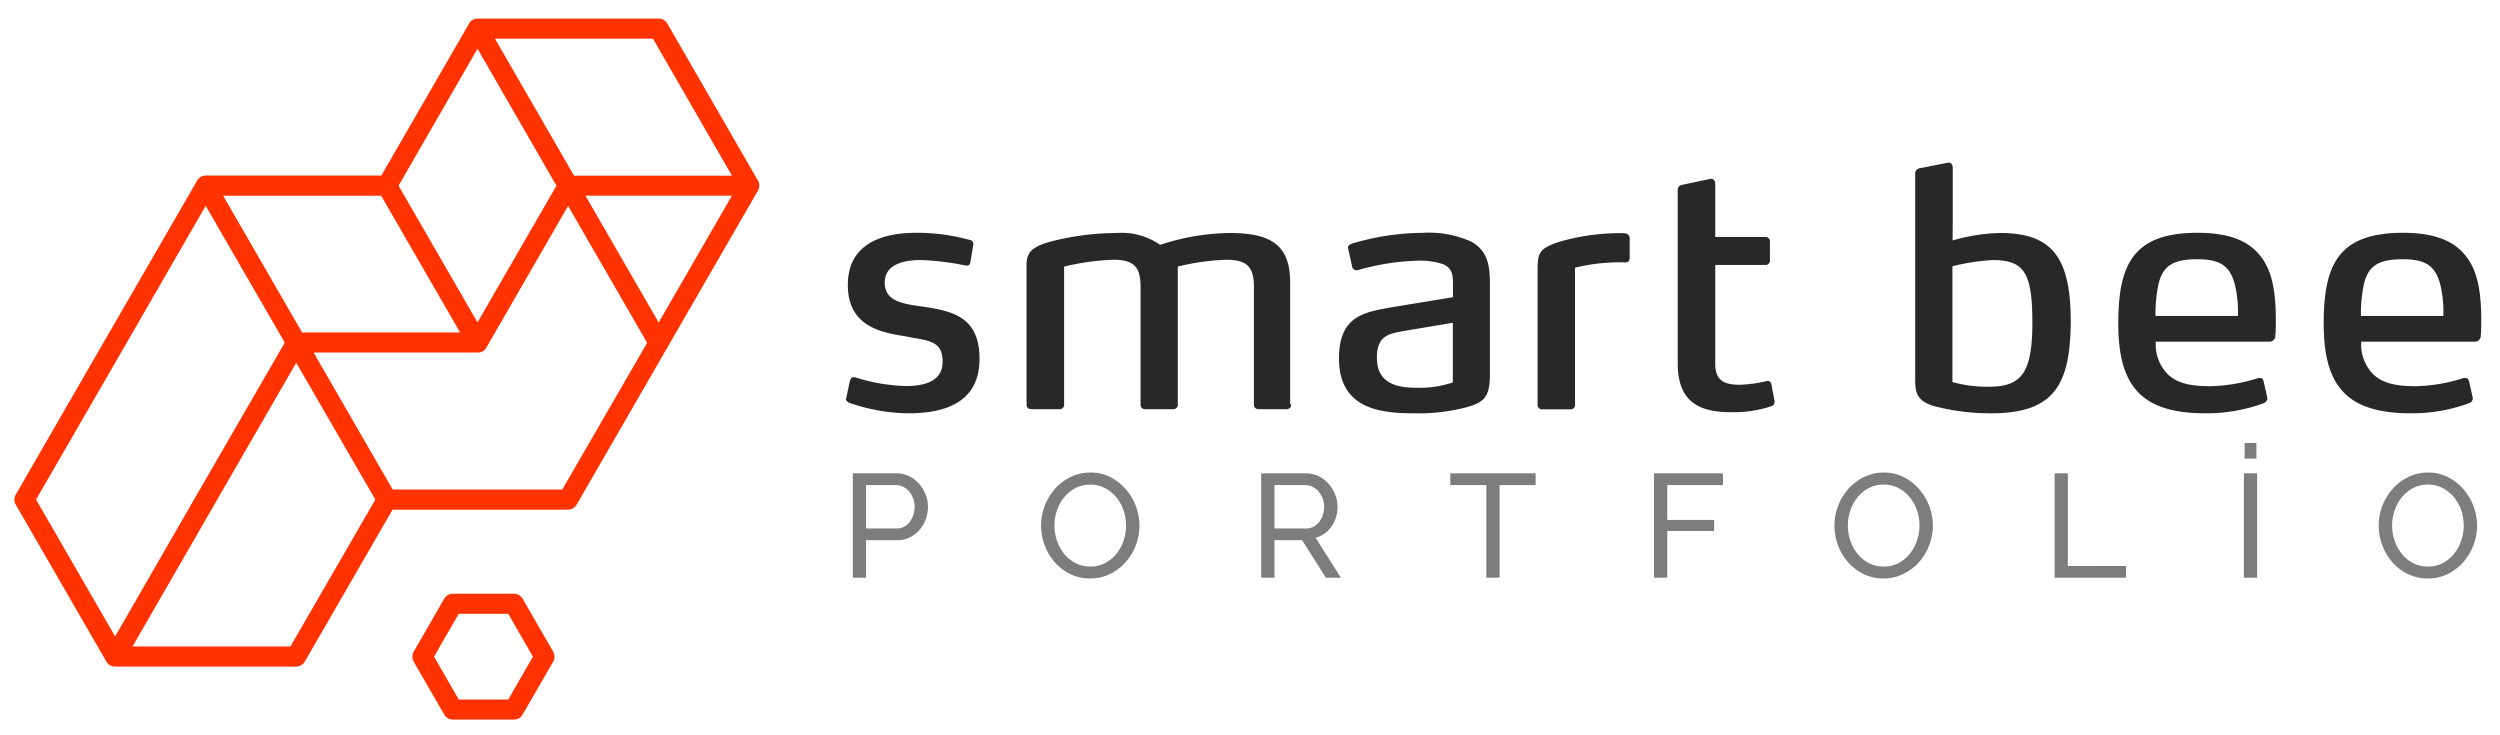 <svg xmlns="http://www.w3.org/2000/svg" width="238" height="70" viewBox="0 0 238 70"><defs><style>.a{fill:none;}.b{fill:#282828;}.c{fill:#ff3200;}.d{fill:#7d7d7d;}</style></defs><g transform="translate(-724.179 -626.193)"><rect class="a" width="238" height="70" transform="translate(724.179 626.193)"/><g transform="translate(804.716 641.677)"><path class="b" d="M514.012,1273.383a17.676,17.676,0,0,1-5.648-1c-.158-.1-.38-.221-.285-.443l.348-1.646c.063-.222.19-.348.348-.348a.618.618,0,0,1,.221.032,17.1,17.1,0,0,0,4.794.807c2.089,0,3.465-.649,3.465-2.31,0-2.12-1.5-1.993-3.623-2.437-2.215-.348-5.4-.933-5.4-4.857,0-4.272,3.8-4.984,6.55-4.984a18.868,18.868,0,0,1,5.047.68.4.4,0,0,1,.348.475l-.285,1.677c-.032.222-.19.317-.443.285a25.6,25.6,0,0,0-4.24-.522c-1.74,0-3.465.443-3.465,2.152,0,1.772,1.709,2.025,3.623,2.278,2.595.411,5.4.839,5.4,4.952C520.783,1272.227,517.666,1273.383,514.012,1273.383Z" transform="translate(-508.055 -1249.52)"/><path class="b" d="M641.888,1272.6a.419.419,0,0,1-.474.475h-2.563c-.348,0-.506-.158-.506-.475v-11.186c0-1.962-.744-2.563-2.626-2.563a22.084,22.084,0,0,0-4.62.649v13.1a.419.419,0,0,1-.475.474h-2.595a.419.419,0,0,1-.475-.474v-11.186c0-1.962-.712-2.563-2.595-2.563a23.308,23.308,0,0,0-4.683.649v13.1a.419.419,0,0,1-.475.474h-2.595c-.348,0-.506-.158-.506-.474v-13.243c0-1.155.443-1.677,2.088-2.183a25.307,25.307,0,0,1,6.424-.871,6.506,6.506,0,0,1,4.209,1.124,21.85,21.85,0,0,1,6.614-1.124c3.8,0,5.759,1.06,5.759,4.652V1272.6Z" transform="translate(-599.51 -1249.605)"/><path class="b" d="M819.066,1269.7c0,2.278-.617,2.737-2.769,3.243a18.1,18.1,0,0,1-4.209.443c-3.117,0-7.389-.222-7.389-5.237,0-4.082,2.437-4.4,5.174-4.889l5.68-.933v-1.156c0-.965-.063-1.614-.965-1.993a7.019,7.019,0,0,0-2.563-.317,22.559,22.559,0,0,0-5.458.87.718.718,0,0,1-.222.031.411.411,0,0,1-.38-.285l-.38-1.709c-.1-.348.127-.443.348-.538a23.73,23.73,0,0,1,6.708-1.028,9.851,9.851,0,0,1,4.652.839c1.614.9,1.772,2.374,1.772,4.019Zm-8.259-4.145c-1.281.253-2.5.38-2.5,2.532,0,2.642,2.215,2.864,3.861,2.864a9.937,9.937,0,0,0,3.37-.506v-5.68Z" transform="translate(-757.765 -1249.52)"/><path class="b" d="M924.216,1259.39c0-1.281.554-1.645,1.9-2.12a20.65,20.65,0,0,1,6.139-.87c.38,0,.712.063.712.538v1.772c0,.253-.063.475-.443.475a17.793,17.793,0,0,0-4.763.506V1272.7a.42.42,0,0,1-.475.475h-2.611a.42.42,0,0,1-.475-.475V1259.39Z" transform="translate(-858.358 -1249.689)"/><path class="b" d="M1017.693,1244.7c.095.411-.063.554-.316.649a11.513,11.513,0,0,1-3.861.554c-3.37,0-5.016-1.313-5.016-4.683v-16.455c0-.285.158-.475.506-.522l2.531-.538c.38-.095.538.19.538.475v5.047h4.731a.419.419,0,0,1,.474.474v1.709a.42.42,0,0,1-.474.475h-4.731v9.382c0,1.5.68,2.026,2.31,2.026a12.694,12.694,0,0,0,2.563-.348c.253-.063.411.032.475.316Z" transform="translate(-929.32 -1222.147)"/><path class="b" d="M1158.63,1237.845a20.857,20.857,0,0,1-5.522-.712c-1.614-.506-1.709-1.344-1.709-2.595v-19.476a.505.505,0,0,1,.475-.554l2.563-.506c.38-.095.538.19.538.474v5.174l-.016,1.741a17.527,17.527,0,0,1,4.541-.713c5.016,0,6.708,2.437,6.708,8.449C1166.162,1235.123,1164.643,1237.845,1158.63,1237.845Zm.143-14.588a20.851,20.851,0,0,0-3.829.586v11.028a12.443,12.443,0,0,0,3.465.443c3.117,0,4.145-1.313,4.145-6.107C1162.554,1224.459,1161.779,1223.257,1158.773,1223.257Z" transform="translate(-1049.61 -1213.982)"/><path class="b" d="M1288.583,1265.234a5.257,5.257,0,0,1-.032.744.551.551,0,0,1-.522.585h-10.853a3.992,3.992,0,0,0,1.155,3.117c.87.839,2.152,1.123,4.019,1.123a15.916,15.916,0,0,0,4.462-.744.466.466,0,0,1,.221-.032c.221,0,.317,0,.412.348l.316,1.408a.555.555,0,0,1,.032.19.5.5,0,0,1-.348.443,15.59,15.59,0,0,1-5.554.965c-6.107,0-8.29-2.595-8.29-8.544,0-5.617,1.408-8.639,7.547-8.639,3.212,0,5.078.87,6.2,2.5.965,1.408,1.25,3.339,1.25,5.791v.744Zm-3.592-1.123a11.19,11.19,0,0,0-.285-2.958c-.475-1.867-1.472-2.437-3.591-2.437-2.279,0-3.275.617-3.687,2.373a13.637,13.637,0,0,0-.285,3.022Z" transform="translate(-1152.477 -1249.52)"/><path class="b" d="M1412.183,1265.234a5.277,5.277,0,0,1-.031.744.551.551,0,0,1-.522.585h-10.854a3.994,3.994,0,0,0,1.155,3.117c.87.839,2.152,1.123,4.019,1.123a15.913,15.913,0,0,0,4.462-.744.467.467,0,0,1,.221-.032c.222,0,.317,0,.412.348l.316,1.408a.557.557,0,0,1,.032.19.5.5,0,0,1-.348.443,15.587,15.587,0,0,1-5.554.965c-6.107,0-8.291-2.595-8.291-8.544,0-5.617,1.408-8.639,7.547-8.639,3.212,0,5.079.87,6.2,2.5.965,1.408,1.25,3.339,1.25,5.791v.744Zm-3.592-1.123a11.2,11.2,0,0,0-.285-2.958c-.475-1.867-1.471-2.437-3.591-2.437-2.279,0-3.276.617-3.687,2.373a13.579,13.579,0,0,0-.284,3.022Z" transform="translate(-1256.521 -1249.52)"/></g><rect class="a" width="74" height="70" transform="translate(724.179 626.193)"/><g transform="translate(725.551 627.963)"><path class="c" d="M1029.32,1052.278a.954.954,0,0,0-.826-.478h-5.811a.955.955,0,0,0-.827.478l-2.905,5.036a.969.969,0,0,0,0,.955l2.905,5.036a.955.955,0,0,0,.827.478h5.811a.954.954,0,0,0,.826-.478l2.906-5.036a.969.969,0,0,0,0-.955Zm-1.369,9.595h-4.713l-2.35-4.081,2.35-4.081h4.713l2.35,4.081Z" transform="translate(-980.938 -997.048)"/><path class="c" d="M796.212,643.231l-8.626-14.954a.954.954,0,0,0-.826-.478H769.508a.357.357,0,0,0-.116.013h-.013a.3.3,0,0,0-.1.026h-.026c-.026.013-.052.013-.077.026a.013.013,0,0,0-.013.013h-.013a.38.38,0,0,0-.1.052h0a.229.229,0,0,0-.09.065h-.013l-.013.013c-.026.013-.039.039-.065.052l-.013.013a.013.013,0,0,1-.013.013.345.345,0,0,0-.065.078h0c-.026.026-.039.065-.065.09v.013h0l-8.355,14.476H743.526a.047.047,0,0,0-.039.013c-.026,0-.052.013-.077.013a.045.045,0,0,0-.026.013.807.807,0,0,1-.09.026c-.013,0-.013.013-.026.013a.618.618,0,0,1-.09.039c-.013,0-.013.013-.026.013s-.052.039-.077.052l-.013.013a1.174,1.174,0,0,0-.232.271h0l-8.652,14.966-8.626,14.941a.969.969,0,0,0,0,.955l8.626,14.941a.954.954,0,0,0,.826.478h17.239a.954.954,0,0,0,.826-.478l8.355-14.463h16.7a.954.954,0,0,0,.826-.478l8.626-14.94,8.626-14.941h0A.939.939,0,0,0,796.212,643.231Zm-2.479-.478H778.7l-7.529-13.042h15.044Zm-40.922,14.928-3.37-5.837-4.145-7.18h15.044l7.516,13.016Zm16.7-27.014,7.516,13.042-7.516,13.016-7.516-13.016Zm-33.665,28.461,7.787-13.507,6.25,10.808,1.278,2.221L742.8,673.113l-7.787,13.507-7.528-13.029ZM751.7,687.575H736.669l7.787-13.507,7.8-13.507,7.528,13.029Zm25.878-14.941H761.437l-3.022-5.23-4.507-7.812h15.767a1.1,1.1,0,0,0,.439-.181l.013-.013.039-.039.039-.039c.026-.026.052-.065.078-.09a.284.284,0,0,0,.065-.1h0l7.787-13.494,7.528,13.03Zm9.181-15.9-6.973-12.074h13.946Z" transform="translate(-725.425 -627.8)"/></g><path class="d" d="M1.19,0V-9.94H5.334a2.7,2.7,0,0,1,1.211.273,3.046,3.046,0,0,1,.952.728A3.474,3.474,0,0,1,8.12-7.917a3.119,3.119,0,0,1,.224,1.155,3.437,3.437,0,0,1-.21,1.19,3.284,3.284,0,0,1-.6,1.022,2.892,2.892,0,0,1-.924.714,2.668,2.668,0,0,1-1.2.266H2.45V0ZM2.45-4.69h2.9a1.531,1.531,0,0,0,.707-.161A1.6,1.6,0,0,0,6.594-5.3a2.2,2.2,0,0,0,.35-.665,2.507,2.507,0,0,0,.126-.8,2.221,2.221,0,0,0-.147-.812,2.2,2.2,0,0,0-.392-.658,1.732,1.732,0,0,0-.574-.434,1.615,1.615,0,0,0-.693-.154H2.45ZM23.786.07a4.241,4.241,0,0,1-1.911-.427A4.716,4.716,0,0,1,20.4-1.491a5.156,5.156,0,0,1-.952-1.617A5.336,5.336,0,0,1,19.11-4.97a5.167,5.167,0,0,1,.357-1.9,5.249,5.249,0,0,1,.987-1.61A4.747,4.747,0,0,1,21.945-9.6a4.265,4.265,0,0,1,1.869-.413,4.088,4.088,0,0,1,1.9.441,4.876,4.876,0,0,1,1.47,1.155A5.263,5.263,0,0,1,28.14-6.8a5.241,5.241,0,0,1,.336,1.841,5.167,5.167,0,0,1-.357,1.9,5.231,5.231,0,0,1-.98,1.6A4.716,4.716,0,0,1,25.655-.343,4.265,4.265,0,0,1,23.786.07Zm-3.4-5.04a4.437,4.437,0,0,0,.245,1.463,4.042,4.042,0,0,0,.693,1.253,3.355,3.355,0,0,0,1.078.868,3.031,3.031,0,0,0,1.4.322,2.937,2.937,0,0,0,1.428-.343A3.488,3.488,0,0,0,26.3-2.3a4,4,0,0,0,.672-1.253A4.486,4.486,0,0,0,27.2-4.97a4.437,4.437,0,0,0-.245-1.463,3.881,3.881,0,0,0-.7-1.246,3.5,3.5,0,0,0-1.078-.861A2.958,2.958,0,0,0,23.8-8.862a2.987,2.987,0,0,0-1.428.336,3.445,3.445,0,0,0-1.071.882A4.027,4.027,0,0,0,20.622-6.4,4.408,4.408,0,0,0,20.384-4.97ZM40.068,0V-9.94h4.256a2.7,2.7,0,0,1,1.211.273,3.046,3.046,0,0,1,.952.728,3.474,3.474,0,0,1,.623,1.022,3.119,3.119,0,0,1,.224,1.155,3.419,3.419,0,0,1-.147,1,3.1,3.1,0,0,1-.42.875,2.812,2.812,0,0,1-.658.672,2.566,2.566,0,0,1-.861.406L47.656,0H46.228L43.96-3.57H41.328V0Zm1.26-4.69h3.01a1.479,1.479,0,0,0,.707-.168,1.681,1.681,0,0,0,.539-.455,2.2,2.2,0,0,0,.35-.665,2.463,2.463,0,0,0,.126-.784,2.128,2.128,0,0,0-.147-.791,2.322,2.322,0,0,0-.392-.658,1.774,1.774,0,0,0-.574-.448,1.557,1.557,0,0,0-.693-.161H41.328ZM66.192-8.82h-3.43V0H61.5V-8.82h-3.43V-9.94h8.12ZM77.462,0V-9.94h6.566v1.12H78.722V-5.5h4.466v1.05H78.722V0ZM99.316.07A4.241,4.241,0,0,1,97.4-.357a4.716,4.716,0,0,1-1.477-1.134,5.156,5.156,0,0,1-.952-1.617A5.336,5.336,0,0,1,94.64-4.97,5.167,5.167,0,0,1,95-6.874a5.249,5.249,0,0,1,.987-1.61A4.747,4.747,0,0,1,97.475-9.6a4.265,4.265,0,0,1,1.869-.413,4.088,4.088,0,0,1,1.9.441,4.876,4.876,0,0,1,1.47,1.155A5.263,5.263,0,0,1,103.67-6.8a5.241,5.241,0,0,1,.336,1.841,5.167,5.167,0,0,1-.357,1.9,5.231,5.231,0,0,1-.98,1.6,4.716,4.716,0,0,1-1.484,1.106A4.265,4.265,0,0,1,99.316.07Zm-3.4-5.04a4.437,4.437,0,0,0,.245,1.463,4.042,4.042,0,0,0,.693,1.253,3.355,3.355,0,0,0,1.078.868,3.031,3.031,0,0,0,1.4.322,2.938,2.938,0,0,0,1.428-.343,3.488,3.488,0,0,0,1.071-.9,4,4,0,0,0,.672-1.253,4.486,4.486,0,0,0,.231-1.414,4.437,4.437,0,0,0-.245-1.463,3.881,3.881,0,0,0-.7-1.246,3.5,3.5,0,0,0-1.078-.861,2.958,2.958,0,0,0-1.379-.322,2.987,2.987,0,0,0-1.428.336,3.445,3.445,0,0,0-1.071.882A4.027,4.027,0,0,0,96.152-6.4,4.408,4.408,0,0,0,95.914-4.97ZM115.6,0V-9.94h1.26v8.82H122.4V0Zm18.018,0V-9.94h1.26V0Zm.07-11.34v-1.484h1.12v1.484ZM151.13.07a4.241,4.241,0,0,1-1.911-.427,4.716,4.716,0,0,1-1.477-1.134,5.156,5.156,0,0,1-.952-1.617,5.336,5.336,0,0,1-.336-1.862,5.167,5.167,0,0,1,.357-1.9,5.248,5.248,0,0,1,.987-1.61A4.747,4.747,0,0,1,149.289-9.6a4.265,4.265,0,0,1,1.869-.413,4.088,4.088,0,0,1,1.9.441,4.877,4.877,0,0,1,1.47,1.155,5.263,5.263,0,0,1,.952,1.617,5.241,5.241,0,0,1,.336,1.841,5.167,5.167,0,0,1-.357,1.9,5.231,5.231,0,0,1-.98,1.6A4.716,4.716,0,0,1,153-.343,4.265,4.265,0,0,1,151.13.07Zm-3.4-5.04a4.437,4.437,0,0,0,.245,1.463,4.042,4.042,0,0,0,.693,1.253,3.354,3.354,0,0,0,1.078.868,3.031,3.031,0,0,0,1.4.322,2.937,2.937,0,0,0,1.428-.343,3.488,3.488,0,0,0,1.071-.9,4,4,0,0,0,.672-1.253,4.486,4.486,0,0,0,.231-1.414,4.437,4.437,0,0,0-.245-1.463,3.881,3.881,0,0,0-.7-1.246,3.5,3.5,0,0,0-1.078-.861,2.958,2.958,0,0,0-1.379-.322,2.987,2.987,0,0,0-1.428.336,3.445,3.445,0,0,0-1.071.882,4.027,4.027,0,0,0-.679,1.246A4.408,4.408,0,0,0,147.728-4.97Z" transform="translate(804.179 681.193)"/></g></svg>